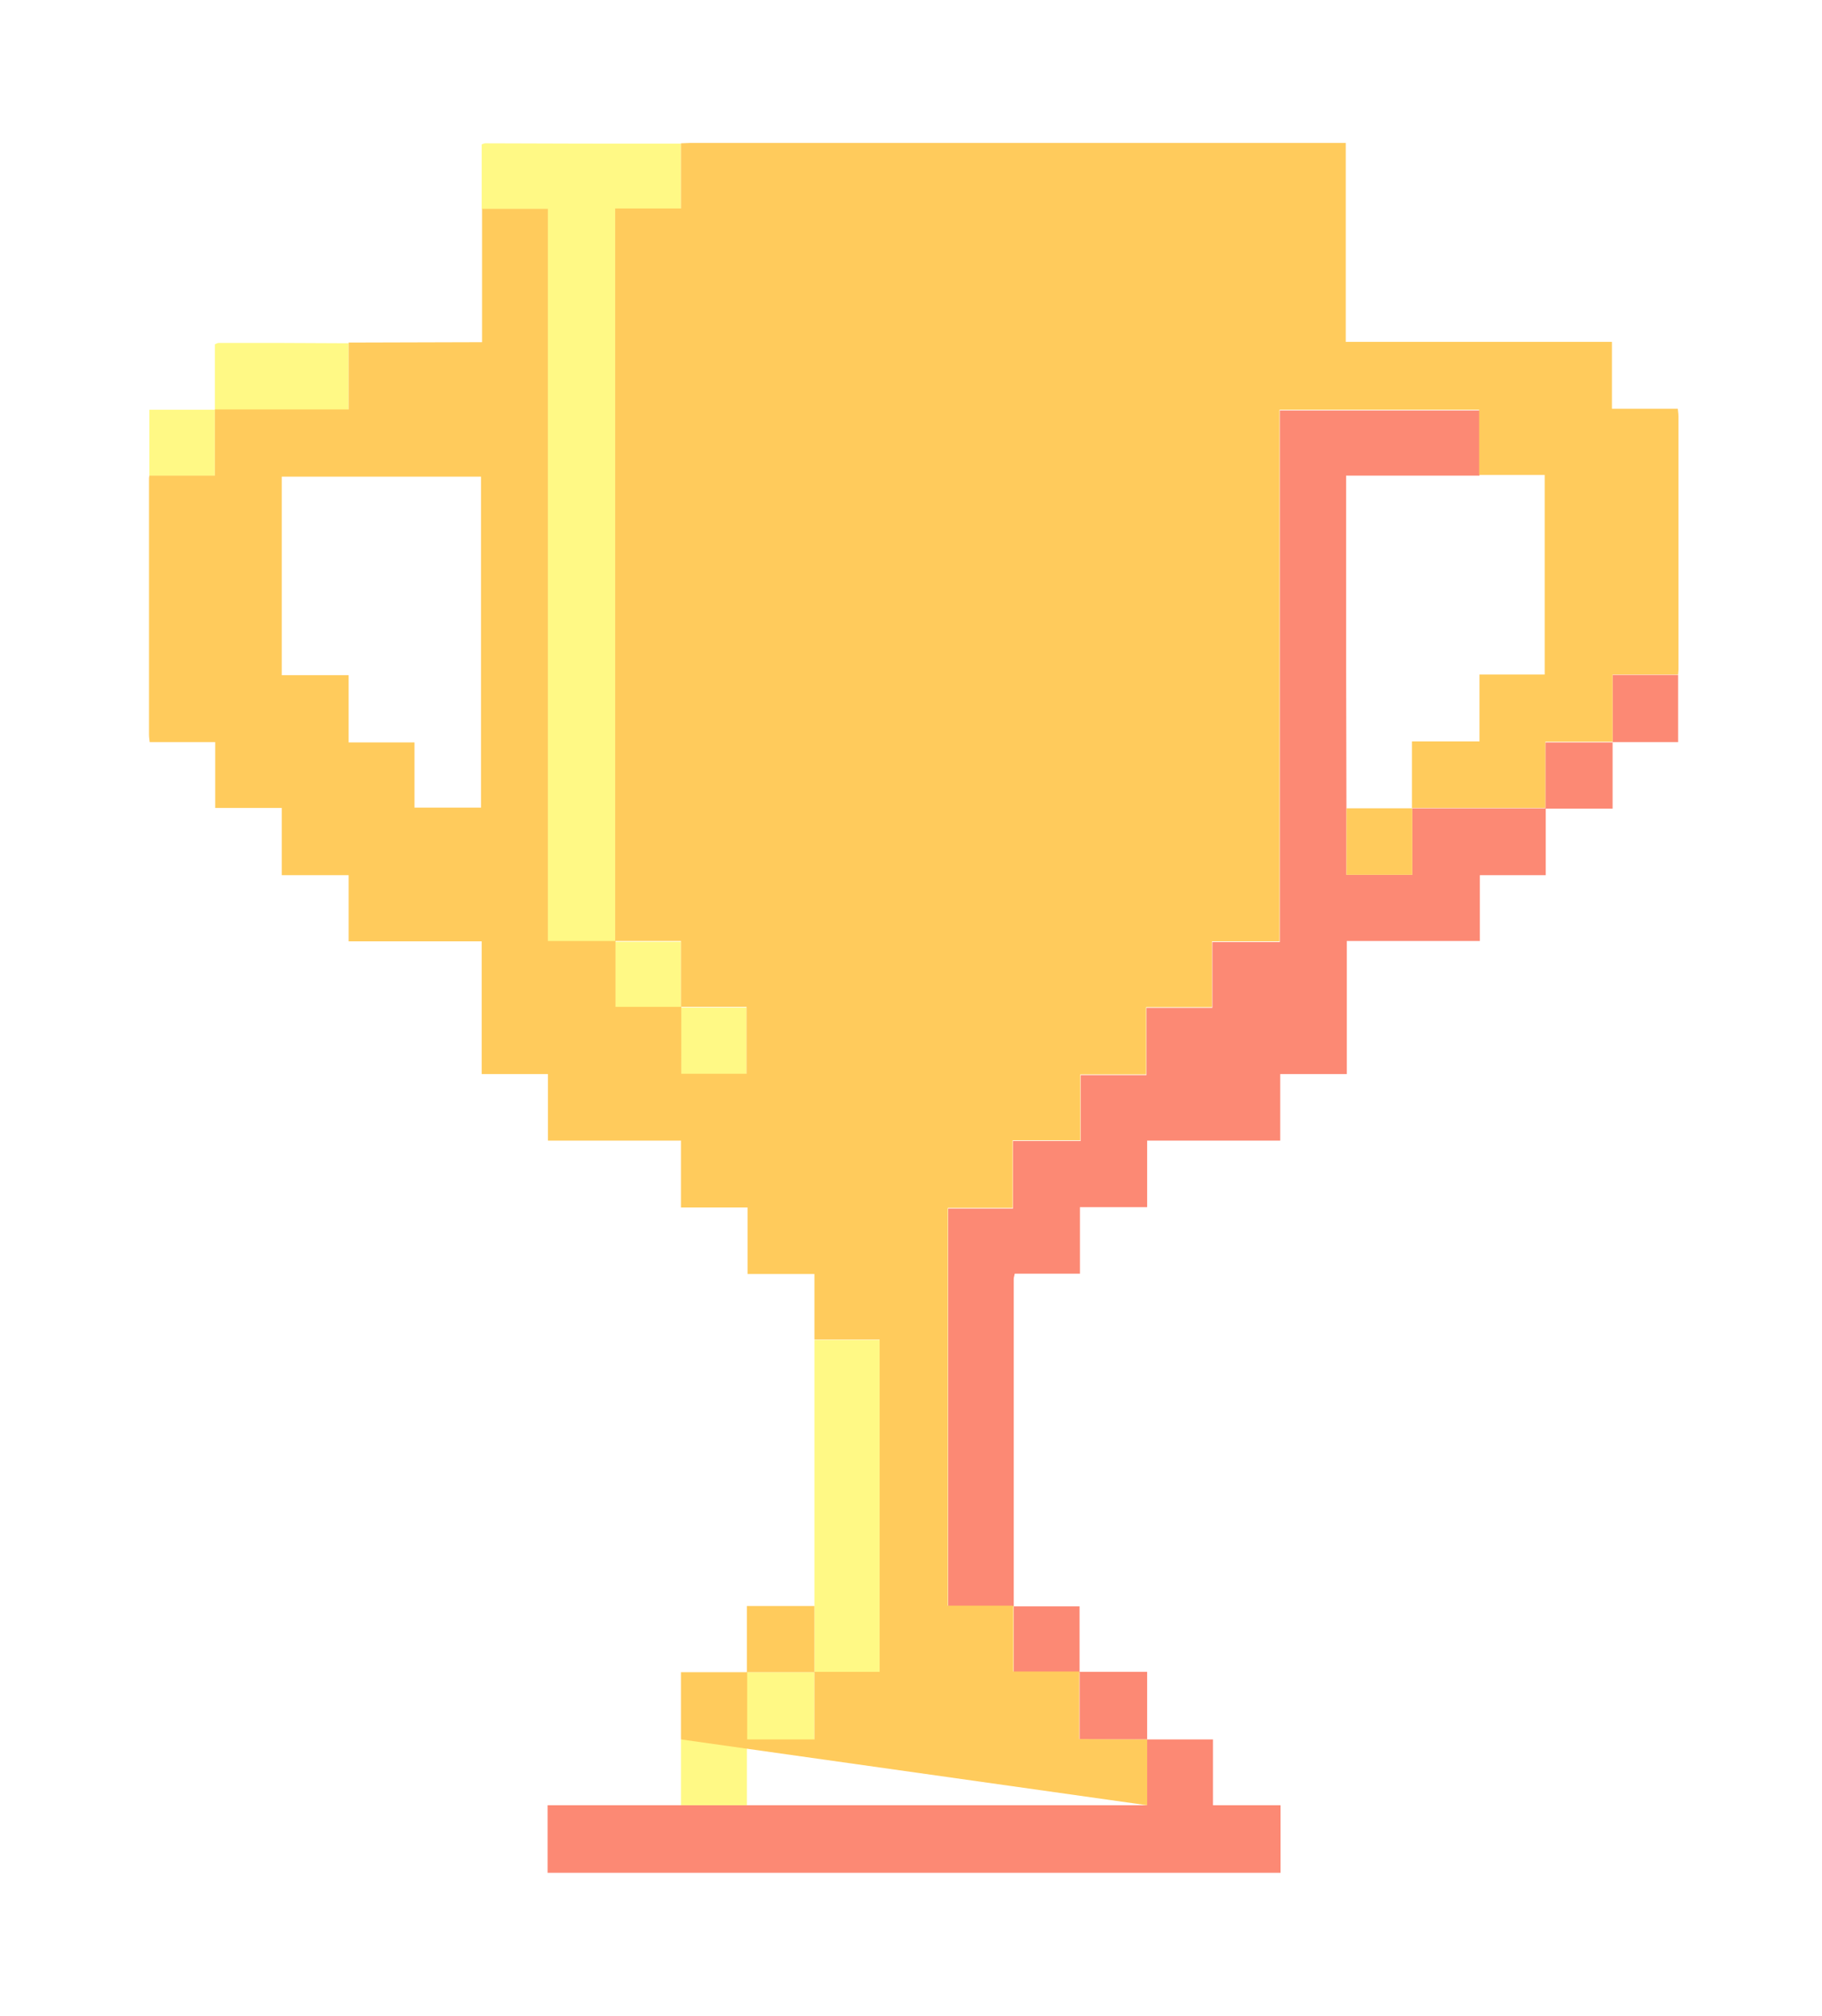 <svg width="255" height="282" viewBox="0 0 255 282" fill="none" xmlns="http://www.w3.org/2000/svg">
<g filter="url(#filter0_d)">
<path fill-rule="evenodd" clip-rule="evenodd" d="M132.708 220.721L141.876 220.721L141.876 229.933H151.093V239.337H160.55V229.885L151.093 229.885L151.093 220.721L141.877 220.721V174.902C141.877 174.791 141.909 174.663 141.946 174.519L141.946 174.518L141.946 174.518L141.946 174.518C141.972 174.415 142.001 174.303 142.021 174.183H151.142L151.142 164.875H160.551L160.551 155.567L179.177 155.567L179.177 146.26H188.49V127.644L207.116 127.644V118.433H216.333L216.333 109.125H225.694V99.865L216.285 99.865V109.077H197.659V118.385L188.442 118.385V109.077C188.394 95.883 188.394 82.737 188.394 69.543V62.538H207.068V53.423H179.129V127.788L169.672 127.788L169.672 137H160.455L160.455 146.404H151.238L151.238 155.615H141.781L141.781 165.067H132.708L132.708 220.721ZM76.637 248.548L76.637 258H179.224L179.224 248.548H169.767L169.767 239.337H160.55V248.548H104.528H95.311H86.046H76.637ZM225.694 90.413L225.694 99.817H234.863L234.863 90.413L225.694 90.413Z" fill="#FC8974"/>
<path fill-rule="evenodd" clip-rule="evenodd" d="M95.311 25.212L95.311 16.096C86.19 16.096 77.069 16.096 67.9 16.048C67.815 16.048 67.731 16.081 67.636 16.119C67.57 16.144 67.499 16.172 67.42 16.192L67.42 25.26L76.637 25.26V127.692L86.094 127.692V25.212H95.311ZM123.106 183.443L113.985 183.443V220.673L113.985 229.933L104.528 229.933V239.385L113.985 239.385L113.985 229.933L123.106 229.933V183.443ZM48.794 44.019V53.375L30.072 53.375V44.163C30.147 44.133 30.213 44.103 30.273 44.076L30.273 44.076C30.402 44.016 30.501 43.971 30.6 43.971C36.649 43.971 42.745 43.971 48.794 44.019ZM30.072 62.586V53.327L20.903 53.327V62.586L30.072 62.586ZM95.311 248.548V239.337L104.528 239.337L104.528 248.548L95.311 248.548ZM95.311 136.952H104.48L104.48 146.308L95.359 146.308C95.311 143.093 95.311 140.023 95.311 136.952ZM95.311 127.74H86.094L86.094 136.952L95.311 136.952V127.74Z" fill="#FFF985"/>
<path fill-rule="evenodd" clip-rule="evenodd" d="M160.55 239.337L160.55 248.548L95.311 239.337V229.933L104.528 229.933L104.528 220.673H113.985L113.985 229.885L123.106 229.885V183.395H113.985V174.231H104.624V164.923L95.311 164.923V155.567L76.685 155.567V146.26H67.42V127.692H48.794L48.794 118.433H39.433V109.029H30.12V99.817L20.951 99.817C20.939 99.712 20.927 99.615 20.916 99.523C20.882 99.242 20.855 99.015 20.855 98.762V63.114C20.855 62.922 20.855 62.73 20.903 62.538H30.072V53.279L48.794 53.279L48.794 43.923C51.626 43.923 54.471 43.911 57.315 43.899C60.159 43.887 63.004 43.875 65.836 43.875H67.468L67.468 25.212H76.685V127.644H86.094L86.094 25.164L95.311 25.164V16.048C95.534 16.048 95.756 16.035 95.972 16.023C96.175 16.011 96.373 16 96.559 16L186.857 16L188.346 16L188.346 43.827L225.598 43.827V53.183H234.815C234.825 53.272 234.835 53.357 234.844 53.438L234.844 53.441L234.844 53.442C234.881 53.753 234.911 54.011 234.911 54.238V89.694C234.911 89.82 234.897 89.947 234.885 90.067C234.873 90.174 234.863 90.275 234.863 90.366L225.694 90.366V99.769L216.285 99.769L216.285 109.029L197.611 109.029V99.721H207.068L207.068 90.366L216.189 90.366L216.189 62.443L207.02 62.443V53.327L179.08 53.327L179.08 127.692L169.623 127.692L169.623 136.904L160.406 136.904L160.406 146.308H151.189V155.519H141.732L141.732 164.971H132.659V220.625H141.828L141.828 229.837H151.045L151.045 239.289C154.358 239.337 157.43 239.337 160.55 239.337ZM104.576 229.933V239.337L113.985 239.337L113.985 229.933L104.576 229.933ZM86.142 127.644V136.856H95.311V127.644H86.142ZM95.359 136.856V146.212L104.48 146.212V136.856H95.359ZM58.011 108.981L67.324 108.981L67.324 62.682L39.433 62.682V90.462H48.794V99.865L58.011 99.865V108.981ZM197.659 109.077H188.442L188.442 118.385H197.659V109.077Z" fill="#FFCB5C"/>
</g>
<defs>
<filter id="filter0_d" x="0.855" y="0" width="254.056" height="282" filterUnits="userSpaceOnUse" color-interpolation-filters="sRGB">
<feFlood flood-opacity="0" result="BackgroundImageFix"/>
<feColorMatrix in="SourceAlpha" type="matrix" values="0 0 0 0 0 0 0 0 0 0 0 0 0 0 0 0 0 0 127 0" result="hardAlpha"/>
<feOffset dy="4"/>
<feGaussianBlur stdDeviation="10"/>
<feColorMatrix type="matrix" values="0 0 0 0 0 0 0 0 0 0 0 0 0 0 0 0 0 0 0.25 0"/>
<feBlend mode="normal" in2="BackgroundImageFix" result="effect1_dropShadow"/>
<feBlend mode="normal" in="SourceGraphic" in2="effect1_dropShadow" result="shape"/>
</filter>
</defs>
</svg>
